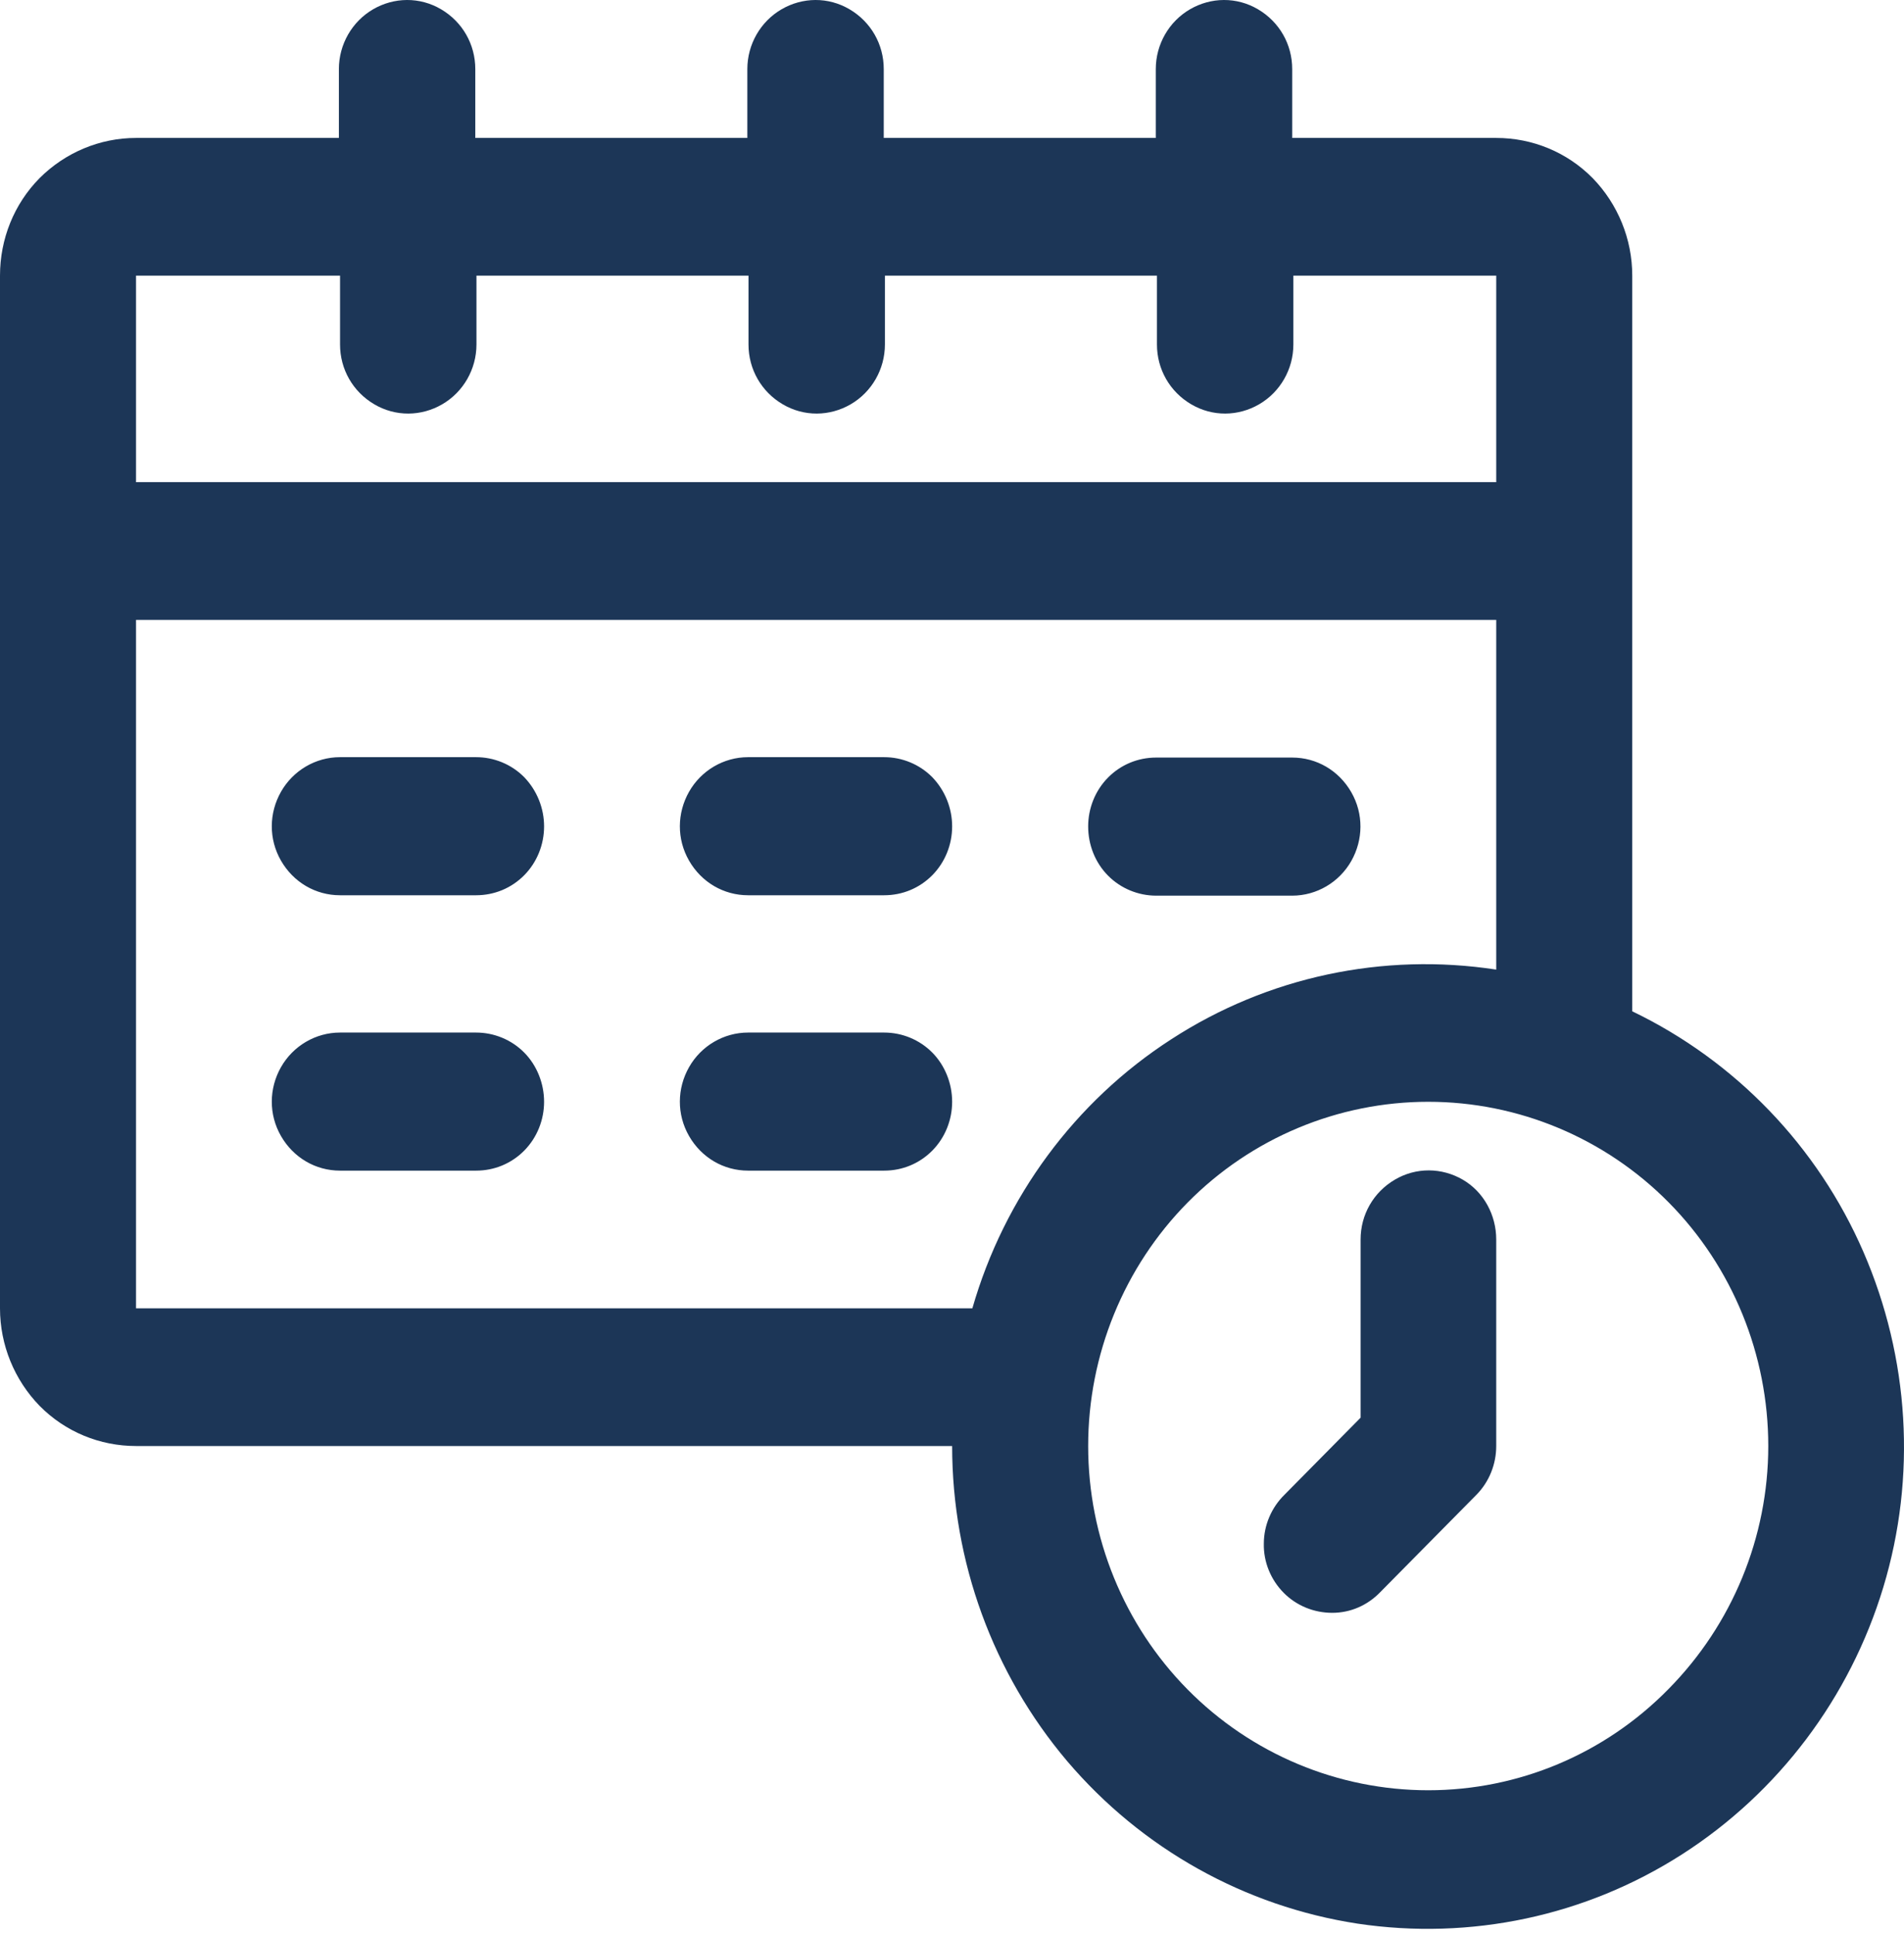 <svg width="318" height="323" viewBox="0 0 318 323" fill="none" xmlns="http://www.w3.org/2000/svg">
<path d="M272.613 168.879V46.028C272.613 39.919 270.212 34.072 265.993 29.736C261.709 25.4 255.932 23.035 249.895 23.035H215.819V11.538C215.819 7.399 213.677 3.654 210.107 1.552C206.537 -0.55 202.253 -0.484 198.748 1.552C195.243 3.589 193.036 7.399 193.036 11.538V23.035H147.601V11.538C147.601 7.399 145.459 3.654 141.889 1.552C138.319 -0.55 134.035 -0.484 130.53 1.552C127.025 3.589 124.818 7.399 124.818 11.538V23.035H79.382V11.538C79.382 7.399 77.24 3.654 73.671 1.552C70.101 -0.55 65.817 -0.484 62.312 1.552C58.807 3.589 56.6 7.399 56.6 11.538V23.035H22.718C16.681 23.035 10.905 25.465 6.621 29.736C2.337 34.072 0 39.919 0 46.028V218.48C0 224.589 2.402 230.436 6.621 234.772C10.905 239.108 16.681 241.473 22.718 241.473H159.024C159.024 260.788 165.84 279.445 178.237 294.096C190.699 308.746 207.9 318.337 226.723 321.228C245.612 324.053 264.824 319.98 280.921 309.665C297.019 299.351 308.962 283.519 314.544 265.058C320.126 246.598 318.893 226.757 311.233 209.085C303.574 191.413 289.814 177.157 272.613 168.879ZM56.794 46.028V57.525C56.794 61.664 58.936 65.409 62.506 67.511C66.076 69.613 70.36 69.547 73.865 67.511C77.37 65.474 79.577 61.664 79.577 57.525V46.028H125.013V57.525C125.013 61.664 127.155 65.409 130.725 67.511C134.294 69.613 138.578 69.547 142.083 67.511C145.588 65.474 147.795 61.664 147.795 57.525V46.028H193.231V57.525C193.231 61.664 195.373 65.409 198.943 67.511C202.513 69.613 206.797 69.547 210.302 67.511C213.807 65.474 216.014 61.664 216.014 57.525V46.028H249.895V80.519H22.718V46.028H56.794ZM22.718 218.48V103.512H249.895V161.916C231.007 159.025 211.73 163.098 195.632 173.544C179.535 183.924 167.722 199.953 162.4 218.48H22.718ZM238.537 298.957C223.478 298.957 209.004 292.913 198.359 282.139C187.714 271.365 181.742 256.715 181.742 241.473C181.742 226.232 187.714 211.582 198.359 200.808C209.004 190.033 223.478 183.989 238.537 183.989C253.595 183.989 268.07 190.033 278.715 200.808C289.36 211.582 295.331 226.232 295.331 241.473C295.331 256.715 289.295 271.299 278.65 282.073C268.005 292.913 253.595 298.957 238.537 298.957ZM249.895 206.983V241.473C249.895 244.495 248.727 247.452 246.585 249.62L230.553 265.846C228.411 268.08 225.555 269.328 222.504 269.328C219.454 269.328 216.533 268.146 214.391 265.978C212.249 263.81 211.016 260.854 211.081 257.766C211.081 254.678 212.379 251.722 214.521 249.62L227.243 236.743V206.983C227.243 202.844 229.385 199.099 232.955 196.997C236.524 194.895 240.808 194.961 244.313 196.997C247.818 199.034 249.895 202.91 249.895 206.983ZM90.871 138.002C90.871 141.024 89.703 143.981 87.561 146.149C85.419 148.317 82.563 149.499 79.512 149.499H56.794C52.705 149.499 49.005 147.331 46.928 143.718C44.851 140.105 44.916 135.769 46.928 132.221C48.941 128.674 52.705 126.44 56.794 126.44H79.512C82.498 126.44 85.419 127.622 87.561 129.79C89.703 132.024 90.871 134.98 90.871 138.002ZM90.871 183.989C90.871 187.011 89.703 189.968 87.561 192.136C85.419 194.304 82.563 195.486 79.512 195.486H56.794C52.705 195.486 49.005 193.318 46.928 189.705C44.851 186.092 44.916 181.756 46.928 178.208C48.941 174.661 52.705 172.427 56.794 172.427H79.512C82.498 172.427 85.419 173.609 87.561 175.777C89.703 177.945 90.871 180.967 90.871 183.989ZM159.024 138.002C159.024 141.024 157.856 143.981 155.714 146.149C153.572 148.317 150.716 149.499 147.666 149.499H124.948C120.859 149.499 117.159 147.331 115.082 143.718C113.005 140.105 113.07 135.769 115.082 132.221C117.094 128.674 120.859 126.44 124.948 126.44H147.666C150.651 126.44 153.572 127.622 155.714 129.79C157.856 132.024 159.024 134.98 159.024 138.002ZM159.024 183.989C159.024 187.011 157.856 189.968 155.714 192.136C153.572 194.304 150.716 195.486 147.666 195.486H124.948C120.859 195.486 117.159 193.318 115.082 189.705C113.005 186.092 113.07 181.756 115.082 178.208C117.094 174.661 120.859 172.427 124.948 172.427H147.666C150.651 172.427 153.572 173.609 155.714 175.777C157.856 177.945 159.024 180.967 159.024 183.989ZM181.742 138.002C181.742 134.98 182.911 132.024 185.052 129.856C187.194 127.688 190.05 126.506 193.101 126.506H215.819C219.908 126.506 223.608 128.674 225.685 132.287C227.762 135.9 227.697 140.236 225.685 143.784C223.673 147.331 219.908 149.565 215.819 149.565H193.101C190.115 149.565 187.194 148.382 185.052 146.214C182.911 144.046 181.742 141.09 181.742 138.002Z" fill="#1C3657"/>
</svg>
